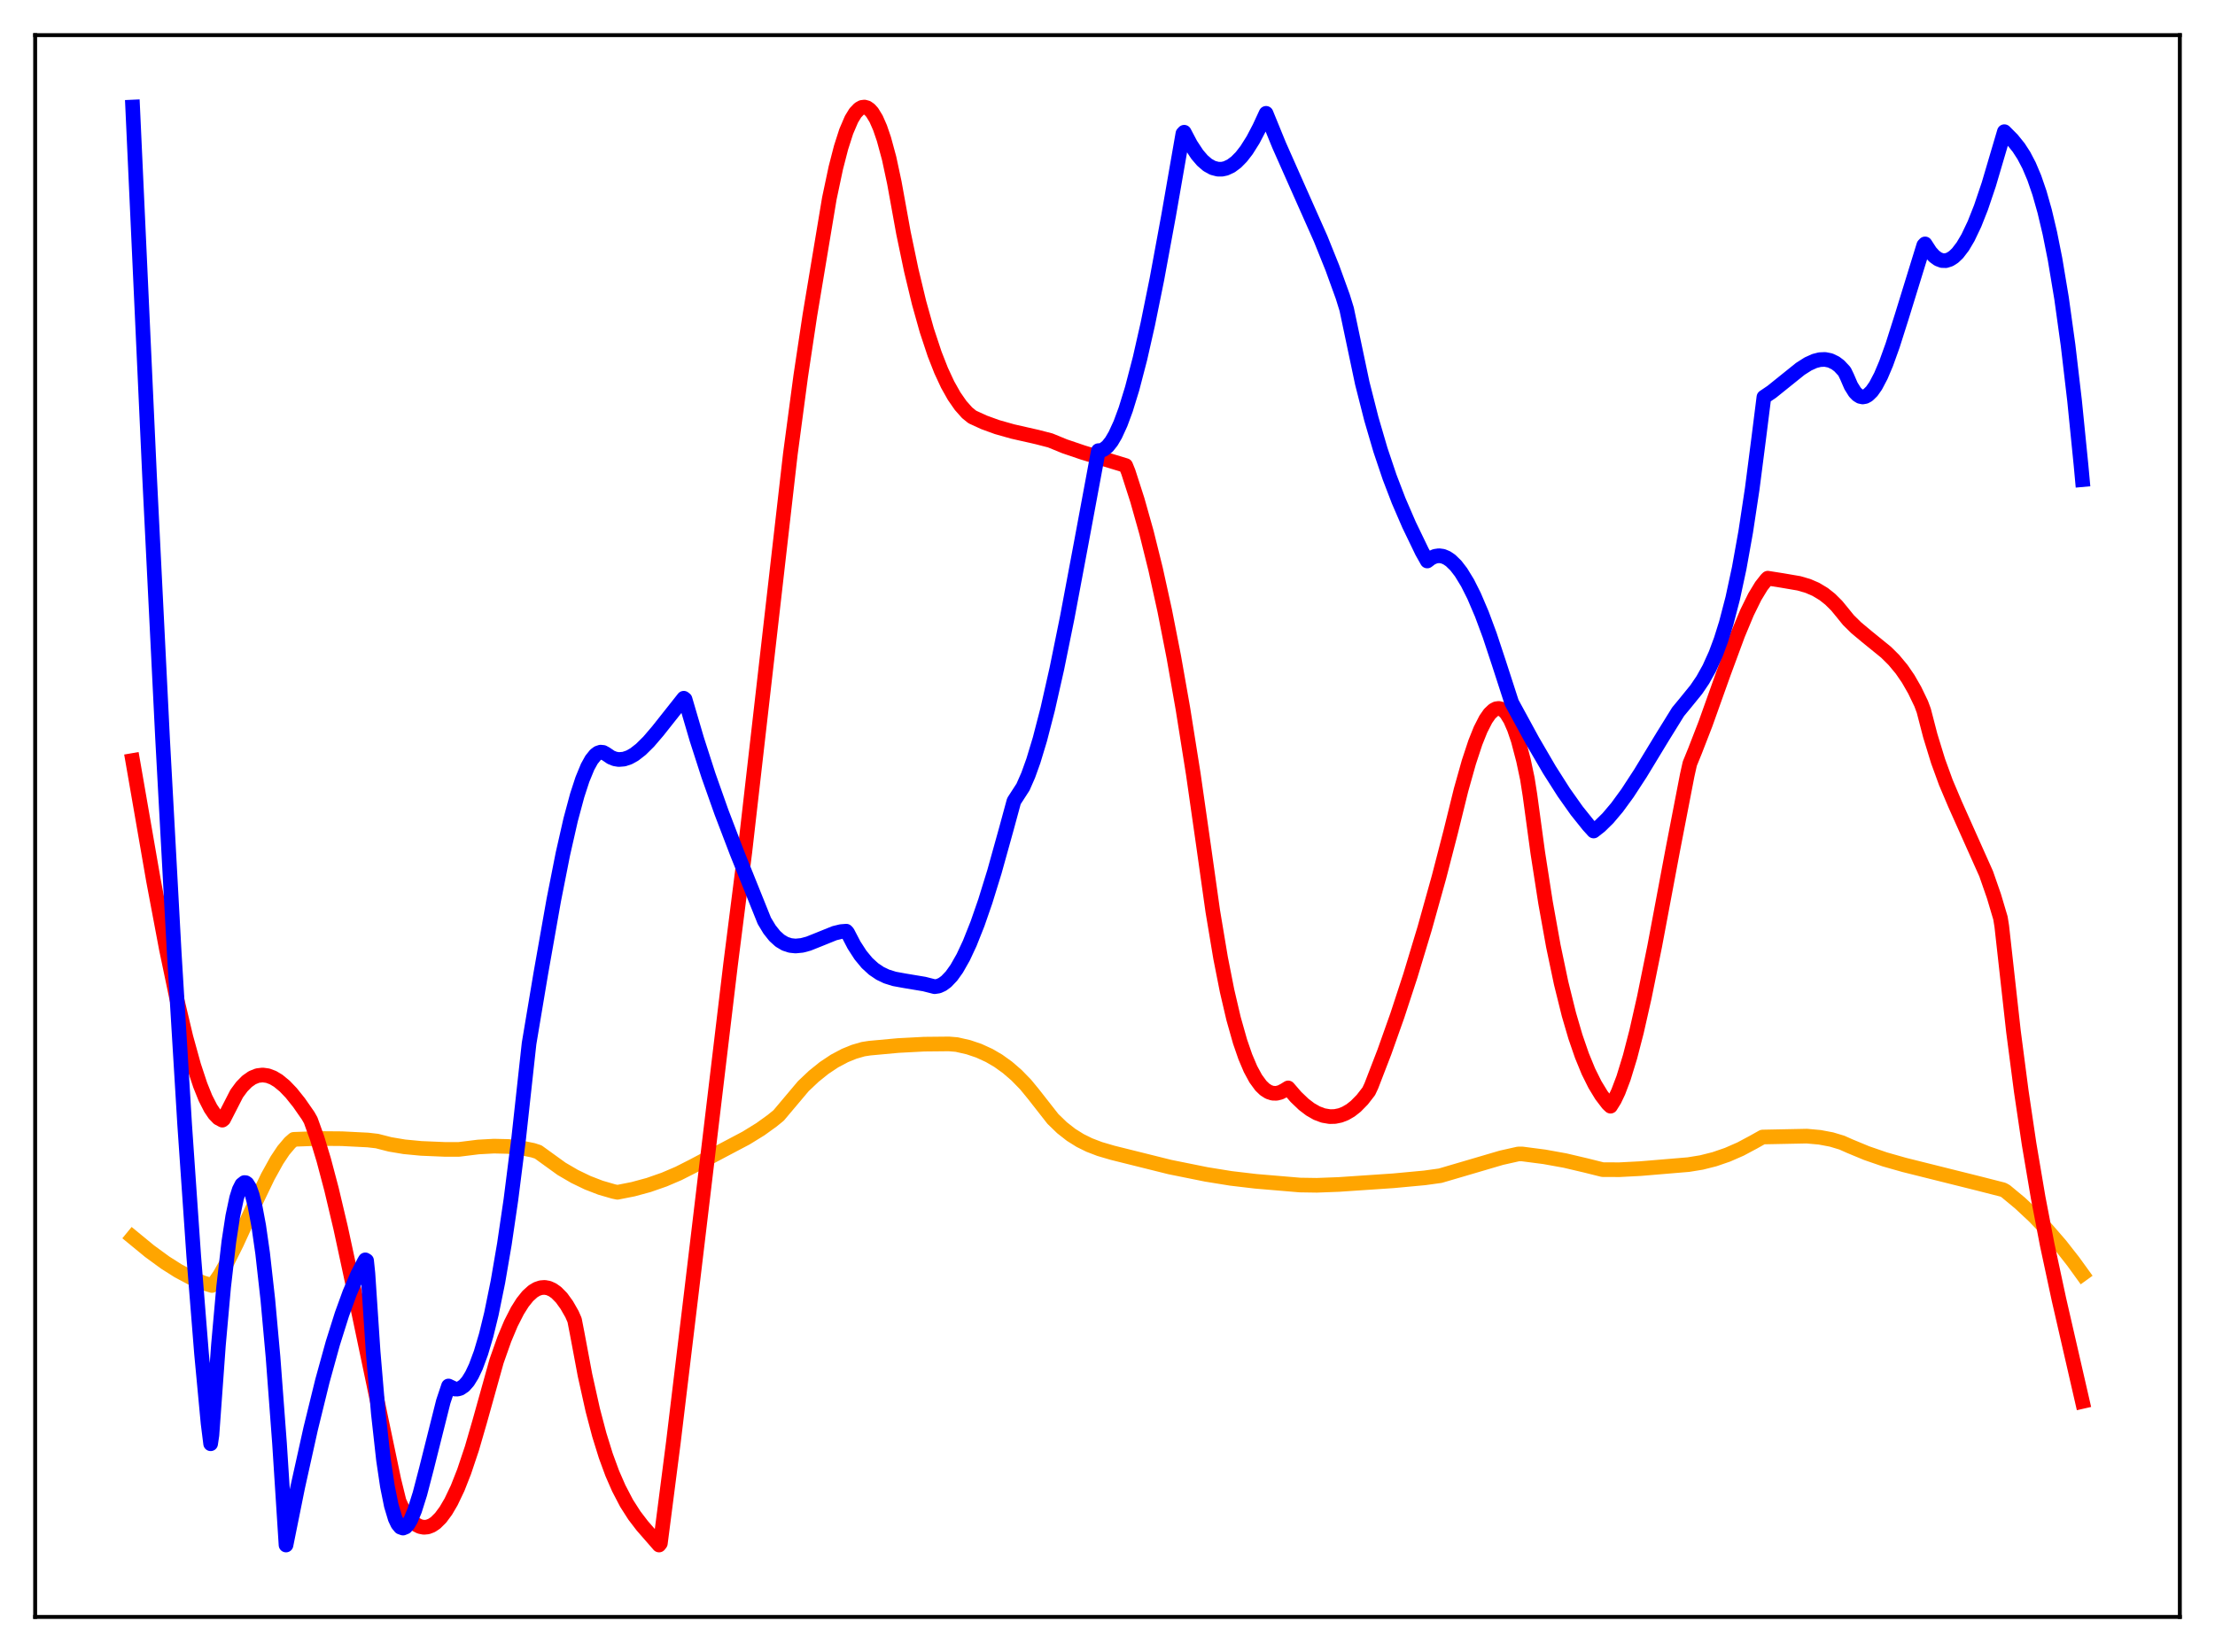<?xml version="1.0" encoding="utf-8" standalone="no"?>
<!DOCTYPE svg PUBLIC "-//W3C//DTD SVG 1.1//EN"
  "http://www.w3.org/Graphics/SVG/1.1/DTD/svg11.dtd">
<svg xmlns:xlink="http://www.w3.org/1999/xlink" width="453.6pt" height="338.4pt" viewBox="0 0 453.6 338.4" xmlns="http://www.w3.org/2000/svg" version="1.1">
 <defs>
  <style type="text/css">*{stroke-linejoin: round; stroke-linecap: butt}</style>
 </defs>
 <g id="figure_1">
  <g id="patch_1">
   <path d="M 0 338.4 
L 453.6 338.4 
L 453.6 0 
L 0 0 
z
" style="fill: #ffffff"/>
  </g>
  <g id="axes_1">
   <g id="patch_2">
    <path d="M 7.2 331.2 
L 446.4 331.2 
L 446.4 7.2 
L 7.2 7.2 
z
" style="fill: #ffffff"/>
   </g>
   <g id="matplotlib.axis_1"/>
   <g id="matplotlib.axis_2"/>
   <g id="line2d_1">
    <path d="M 27.164 253.436 
L 30.624 256.279 
L 33.818 258.615 
L 36.48 260.305 
L 39.142 261.726 
L 41.537 262.746 
L 43.401 263.311 
L 43.667 263.137 
L 44.998 261.205 
L 46.595 258.408 
L 48.458 254.672 
L 52.185 246.545 
L 54.847 241.003 
L 56.71 237.643 
L 58.041 235.644 
L 59.372 234.068 
L 60.17 233.376 
L 64.961 233.203 
L 70.019 233.244 
L 75.343 233.512 
L 77.206 233.728 
L 79.868 234.408 
L 82.796 234.901 
L 86.256 235.231 
L 91.047 235.433 
L 93.975 235.435 
L 97.968 234.941 
L 101.162 234.766 
L 104.09 234.835 
L 106.752 235.129 
L 109.148 235.615 
L 110.212 235.958 
L 115.004 239.418 
L 117.665 240.97 
L 120.327 242.258 
L 122.989 243.286 
L 125.651 244.057 
L 126.449 244.222 
L 129.644 243.592 
L 132.838 242.726 
L 136.032 241.611 
L 138.96 240.359 
L 141.888 238.876 
L 147.744 235.771 
L 152.801 233.099 
L 155.729 231.291 
L 158.125 229.562 
L 159.456 228.479 
L 164.513 222.476 
L 166.643 220.464 
L 168.772 218.751 
L 170.902 217.332 
L 173.031 216.203 
L 174.895 215.446 
L 176.758 214.904 
L 178.089 214.699 
L 183.945 214.16 
L 189.268 213.88 
L 194.326 213.83 
L 195.923 213.961 
L 198.319 214.506 
L 200.448 215.226 
L 202.577 216.2 
L 204.441 217.291 
L 206.304 218.628 
L 208.167 220.238 
L 210.031 222.149 
L 211.628 224.097 
L 215.62 229.192 
L 217.484 230.996 
L 219.347 232.455 
L 221.21 233.62 
L 223.073 234.539 
L 225.203 235.356 
L 227.865 236.136 
L 239.577 239.052 
L 247.03 240.556 
L 252.087 241.374 
L 257.145 241.97 
L 266.195 242.734 
L 269.655 242.788 
L 274.18 242.618 
L 285.36 241.863 
L 291.748 241.267 
L 294.943 240.826 
L 299.734 239.421 
L 307.453 237.15 
L 310.913 236.373 
L 311.712 236.367 
L 316.237 236.954 
L 320.496 237.722 
L 324.755 238.723 
L 328.215 239.586 
L 331.676 239.594 
L 335.935 239.373 
L 345.783 238.548 
L 348.445 238.115 
L 351.107 237.444 
L 353.769 236.529 
L 356.431 235.365 
L 359.092 233.945 
L 360.956 232.899 
L 370.006 232.718 
L 372.668 232.958 
L 375.063 233.41 
L 377.193 234.052 
L 378.79 234.763 
L 382.25 236.198 
L 385.977 237.482 
L 389.969 238.616 
L 405.408 242.472 
L 410.199 243.696 
L 410.732 243.992 
L 413.66 246.42 
L 416.588 249.155 
L 419.249 251.932 
L 421.911 255.007 
L 424.573 258.401 
L 426.436 260.979 
L 426.436 260.979 
" clip-path="url(#pd0cd602dd7)" style="fill: none; stroke: #ffa500; stroke-width: 3; stroke-linecap: square"/>
   </g>
   <g id="line2d_2">
    <path d="M 27.164 155.776 
L 31.423 180.324 
L 34.084 194.448 
L 36.214 204.633 
L 38.077 212.479 
L 39.674 218.248 
L 41.005 222.275 
L 42.07 224.923 
L 43.135 227.012 
L 43.933 228.192 
L 44.732 229.02 
L 45.53 229.447 
L 45.796 229.232 
L 48.458 224.026 
L 49.523 222.583 
L 50.588 221.5 
L 51.652 220.753 
L 52.717 220.323 
L 53.782 220.193 
L 54.847 220.34 
L 55.911 220.742 
L 56.976 221.379 
L 58.307 222.476 
L 59.638 223.866 
L 61.235 225.86 
L 63.098 228.537 
L 63.631 229.479 
L 64.961 233.186 
L 66.292 237.578 
L 67.889 243.607 
L 69.753 251.487 
L 72.415 263.844 
L 80.666 303.198 
L 81.731 307.526 
L 82.263 308.677 
L 83.328 310.385 
L 84.393 311.632 
L 85.191 312.28 
L 85.99 312.685 
L 86.788 312.847 
L 87.587 312.773 
L 88.385 312.469 
L 89.184 311.94 
L 90.249 310.882 
L 91.313 309.441 
L 92.378 307.626 
L 93.709 304.838 
L 95.04 301.454 
L 96.637 296.686 
L 98.234 291.186 
L 101.695 278.789 
L 103.292 274.276 
L 104.623 271.108 
L 105.953 268.494 
L 107.018 266.803 
L 108.083 265.472 
L 109.148 264.51 
L 109.946 264.032 
L 110.745 263.763 
L 111.543 263.699 
L 112.342 263.844 
L 113.14 264.199 
L 113.939 264.763 
L 115.004 265.845 
L 116.068 267.318 
L 117.133 269.181 
L 117.665 270.397 
L 118.198 273.134 
L 119.795 281.657 
L 121.392 288.832 
L 122.723 293.883 
L 124.054 298.175 
L 125.385 301.803 
L 126.716 304.848 
L 128.313 307.913 
L 129.91 310.411 
L 131.507 312.501 
L 134.435 315.858 
L 134.967 316.473 
L 135.233 316.129 
L 137.895 295.455 
L 141.622 264.479 
L 149.607 197.571 
L 152.535 174.495 
L 161.852 92.996 
L 163.981 77.02 
L 165.844 64.623 
L 169.837 40.653 
L 171.168 34.367 
L 172.233 30.236 
L 173.297 26.921 
L 174.362 24.436 
L 175.161 23.123 
L 175.959 22.288 
L 176.492 21.999 
L 177.024 21.927 
L 177.556 22.074 
L 178.089 22.441 
L 178.621 23.033 
L 179.42 24.344 
L 180.218 26.165 
L 181.017 28.5 
L 182.081 32.424 
L 183.146 37.398 
L 185.009 47.679 
L 186.607 55.336 
L 188.204 61.985 
L 189.801 67.688 
L 191.398 72.509 
L 192.729 75.901 
L 194.06 78.766 
L 195.391 81.135 
L 196.721 83.049 
L 198.052 84.548 
L 199.117 85.41 
L 201.513 86.51 
L 204.175 87.478 
L 207.369 88.382 
L 212.426 89.53 
L 215.088 90.217 
L 218.016 91.418 
L 221.743 92.685 
L 230.527 95.357 
L 231.059 96.669 
L 232.922 102.462 
L 234.785 109.079 
L 236.649 116.588 
L 238.512 125.056 
L 240.375 134.55 
L 242.239 145.131 
L 244.368 158.535 
L 246.497 173.419 
L 248.361 186.65 
L 249.958 196.217 
L 251.289 202.966 
L 252.62 208.664 
L 253.951 213.367 
L 255.015 216.451 
L 256.08 218.963 
L 257.145 220.932 
L 258.209 222.387 
L 259.008 223.157 
L 259.807 223.666 
L 260.605 223.926 
L 261.404 223.949 
L 262.202 223.749 
L 263.001 223.337 
L 263.799 222.843 
L 265.396 224.694 
L 266.993 226.222 
L 268.324 227.234 
L 269.655 227.996 
L 270.986 228.495 
L 272.317 228.72 
L 273.382 228.693 
L 274.447 228.476 
L 275.511 228.062 
L 276.576 227.444 
L 277.641 226.61 
L 278.972 225.255 
L 280.303 223.54 
L 280.835 222.407 
L 283.497 215.503 
L 286.159 207.999 
L 288.82 199.871 
L 291.748 190.181 
L 294.676 179.694 
L 297.072 170.439 
L 299.201 161.81 
L 300.799 156.128 
L 302.129 152.101 
L 303.194 149.44 
L 304.259 147.353 
L 305.057 146.206 
L 305.856 145.452 
L 306.388 145.181 
L 306.921 145.106 
L 307.453 145.238 
L 307.985 145.586 
L 308.518 146.156 
L 309.316 147.45 
L 310.115 149.288 
L 310.913 151.652 
L 311.978 155.713 
L 312.777 159.475 
L 313.309 162.85 
L 314.906 174.611 
L 316.503 184.881 
L 318.1 193.767 
L 319.697 201.376 
L 321.295 207.814 
L 322.625 212.359 
L 323.956 216.224 
L 325.287 219.468 
L 326.618 222.149 
L 327.949 224.339 
L 329.28 226.083 
L 329.812 226.587 
L 330.611 225.307 
L 331.409 223.629 
L 332.474 220.819 
L 333.805 216.478 
L 335.136 211.334 
L 336.733 204.286 
L 338.863 193.781 
L 342.589 173.932 
L 345.517 158.793 
L 346.049 156.418 
L 347.114 153.806 
L 349.244 148.311 
L 352.97 137.869 
L 355.898 129.944 
L 357.761 125.485 
L 359.359 122.236 
L 360.689 120.044 
L 361.754 118.691 
L 362.02 118.433 
L 364.948 118.897 
L 368.409 119.489 
L 370.272 120.034 
L 371.869 120.725 
L 373.466 121.687 
L 374.797 122.741 
L 376.128 124.063 
L 377.459 125.688 
L 378.524 127.004 
L 380.121 128.578 
L 382.25 130.358 
L 386.243 133.602 
L 387.84 135.187 
L 389.437 137.108 
L 390.768 139.047 
L 392.099 141.367 
L 393.43 144.13 
L 393.962 145.566 
L 395.293 150.696 
L 396.89 155.899 
L 398.487 160.285 
L 400.351 164.688 
L 406.739 178.985 
L 408.336 183.574 
L 409.667 188.053 
L 409.933 189.72 
L 412.329 211.271 
L 413.926 223.526 
L 415.523 234.297 
L 417.386 245.312 
L 419.249 255.02 
L 421.645 266.19 
L 426.436 287.062 
L 426.436 287.062 
" clip-path="url(#pd0cd602dd7)" style="fill: none; stroke: #ff0000; stroke-width: 3; stroke-linecap: square"/>
   </g>
   <g id="line2d_3">
    <path d="M 27.164 21.927 
L 30.624 97.484 
L 33.286 151.167 
L 35.681 195.234 
L 37.811 230.308 
L 39.674 257.298 
L 41.271 277.297 
L 42.602 291.486 
L 43.135 295.732 
L 43.401 293.948 
L 44.732 275.516 
L 45.796 263.625 
L 46.861 254.375 
L 47.66 249.144 
L 48.458 245.383 
L 48.991 243.694 
L 49.523 242.643 
L 50.055 242.227 
L 50.321 242.254 
L 50.588 242.439 
L 51.12 243.284 
L 51.652 244.761 
L 52.185 246.848 
L 52.983 251.108 
L 53.782 256.7 
L 54.847 266.207 
L 55.911 277.959 
L 57.242 295.669 
L 58.573 316.473 
L 60.969 304.6 
L 63.631 292.601 
L 66.026 282.85 
L 68.156 275.144 
L 70.019 269.229 
L 71.616 264.829 
L 73.213 261.092 
L 74.544 258.515 
L 74.81 258.061 
L 75.076 258.224 
L 75.343 260.832 
L 76.407 276.832 
L 77.472 289.468 
L 78.537 299.064 
L 79.335 304.44 
L 80.134 308.396 
L 80.932 311.059 
L 81.465 312.177 
L 81.997 312.813 
L 82.529 313.004 
L 83.062 312.786 
L 83.594 312.199 
L 84.127 311.278 
L 84.925 309.357 
L 85.99 305.981 
L 87.321 300.877 
L 90.781 287.088 
L 91.846 283.895 
L 93.177 284.521 
L 93.709 284.531 
L 94.241 284.381 
L 95.04 283.848 
L 95.839 282.937 
L 96.637 281.642 
L 97.436 279.955 
L 98.5 277.081 
L 99.565 273.476 
L 100.63 269.12 
L 101.961 262.591 
L 103.292 254.819 
L 104.623 245.766 
L 106.22 233.153 
L 107.817 218.566 
L 108.349 213.728 
L 110.745 199.419 
L 113.407 184.352 
L 115.27 174.921 
L 116.867 167.886 
L 118.198 162.937 
L 119.263 159.667 
L 120.327 157.082 
L 121.126 155.633 
L 121.924 154.637 
L 122.457 154.24 
L 122.989 154.064 
L 123.521 154.116 
L 124.054 154.406 
L 125.119 155.129 
L 125.917 155.446 
L 126.716 155.577 
L 127.78 155.489 
L 128.845 155.129 
L 129.91 154.532 
L 131.241 153.498 
L 132.838 151.919 
L 134.701 149.742 
L 140.025 143.02 
L 140.291 143.23 
L 142.687 151.398 
L 145.082 158.834 
L 147.744 166.362 
L 150.938 174.726 
L 156.528 188.626 
L 157.593 190.387 
L 158.657 191.724 
L 159.722 192.688 
L 160.787 193.317 
L 161.852 193.663 
L 162.916 193.775 
L 164.247 193.644 
L 165.578 193.287 
L 167.708 192.436 
L 170.902 191.145 
L 172.233 190.822 
L 173.297 190.735 
L 173.564 191.023 
L 174.895 193.583 
L 176.225 195.642 
L 177.556 197.251 
L 178.887 198.472 
L 180.218 199.372 
L 181.549 200.009 
L 183.146 200.51 
L 185.276 200.899 
L 189.268 201.564 
L 191.398 202.105 
L 192.196 201.984 
L 192.995 201.623 
L 193.793 201.034 
L 194.858 199.914 
L 195.923 198.424 
L 197.254 196.077 
L 198.585 193.231 
L 200.182 189.212 
L 201.779 184.603 
L 203.642 178.575 
L 206.038 169.97 
L 207.635 164.098 
L 209.498 161.214 
L 210.563 158.788 
L 211.628 155.824 
L 212.959 151.423 
L 214.556 145.246 
L 216.419 137.003 
L 218.548 126.528 
L 221.476 110.93 
L 224.937 92.304 
L 225.469 92.278 
L 226.001 92.075 
L 226.8 91.447 
L 227.599 90.444 
L 228.397 89.089 
L 229.462 86.764 
L 230.527 83.884 
L 231.857 79.565 
L 233.455 73.425 
L 235.052 66.378 
L 236.915 57.193 
L 239.311 44.183 
L 242.239 27.365 
L 242.505 27.084 
L 243.836 29.611 
L 245.167 31.634 
L 246.231 32.876 
L 247.296 33.791 
L 248.361 34.383 
L 249.425 34.659 
L 250.224 34.661 
L 251.023 34.49 
L 252.087 33.996 
L 253.152 33.205 
L 254.217 32.12 
L 255.281 30.747 
L 256.612 28.635 
L 257.943 26.091 
L 259.274 23.214 
L 261.936 29.727 
L 265.396 37.53 
L 270.454 48.913 
L 272.849 54.87 
L 274.979 60.746 
L 275.777 63.321 
L 278.972 78.471 
L 280.835 85.807 
L 282.698 92.17 
L 284.561 97.709 
L 286.425 102.573 
L 288.554 107.497 
L 291.216 113.016 
L 292.281 114.91 
L 293.079 114.304 
L 293.878 113.946 
L 294.676 113.827 
L 295.475 113.935 
L 296.273 114.264 
L 297.072 114.805 
L 298.137 115.841 
L 299.201 117.222 
L 300.532 119.4 
L 301.863 122.048 
L 303.46 125.791 
L 305.057 130.09 
L 306.921 135.722 
L 309.583 143.94 
L 313.841 151.758 
L 317.302 157.69 
L 320.23 162.291 
L 322.892 166.054 
L 325.287 169.041 
L 326.352 170.216 
L 327.683 169.17 
L 329.28 167.6 
L 331.143 165.397 
L 333.273 162.481 
L 335.935 158.399 
L 340.46 150.941 
L 343.654 145.787 
L 344.985 144.182 
L 347.38 141.233 
L 348.711 139.267 
L 350.042 136.881 
L 351.373 133.931 
L 352.438 131.063 
L 353.503 127.663 
L 354.833 122.557 
L 356.164 116.366 
L 357.495 108.947 
L 358.826 100.149 
L 360.157 89.815 
L 361.222 81.343 
L 362.819 80.265 
L 365.215 78.339 
L 368.675 75.557 
L 370.272 74.542 
L 371.603 73.942 
L 372.668 73.67 
L 373.732 73.622 
L 374.797 73.834 
L 375.862 74.344 
L 376.66 74.946 
L 377.725 76.089 
L 378.257 77.197 
L 379.056 79.047 
L 379.855 80.325 
L 380.387 80.876 
L 380.919 81.201 
L 381.452 81.311 
L 381.984 81.216 
L 382.516 80.929 
L 383.315 80.157 
L 384.113 79.017 
L 385.178 76.991 
L 386.243 74.473 
L 387.574 70.776 
L 389.437 64.906 
L 393.962 50.239 
L 394.228 49.959 
L 395.293 51.606 
L 396.092 52.486 
L 396.89 53.071 
L 397.689 53.369 
L 398.487 53.39 
L 399.286 53.141 
L 400.084 52.633 
L 400.883 51.871 
L 401.948 50.48 
L 403.012 48.678 
L 404.343 45.882 
L 405.674 42.518 
L 407.271 37.79 
L 408.868 32.375 
L 410.465 26.967 
L 412.063 28.573 
L 413.393 30.22 
L 414.458 31.865 
L 415.523 33.901 
L 416.588 36.419 
L 417.652 39.51 
L 418.717 43.262 
L 419.782 47.766 
L 420.847 53.107 
L 422.177 61.096 
L 423.508 70.695 
L 424.839 82.061 
L 426.17 95.348 
L 426.436 98.249 
L 426.436 98.249 
" clip-path="url(#pd0cd602dd7)" style="fill: none; stroke: #0000ff; stroke-width: 3; stroke-linecap: square"/>
   </g>
   <g id="patch_3">
    <path d="M 7.2 331.2 
L 7.2 7.2 
" style="fill: none; stroke: #000000; stroke-width: 0.8; stroke-linejoin: miter; stroke-linecap: square"/>
   </g>
   <g id="patch_4">
    <path d="M 446.4 331.2 
L 446.4 7.2 
" style="fill: none; stroke: #000000; stroke-width: 0.8; stroke-linejoin: miter; stroke-linecap: square"/>
   </g>
   <g id="patch_5">
    <path d="M 7.2 331.2 
L 446.4 331.2 
" style="fill: none; stroke: #000000; stroke-width: 0.8; stroke-linejoin: miter; stroke-linecap: square"/>
   </g>
   <g id="patch_6">
    <path d="M 7.2 7.2 
L 446.4 7.2 
" style="fill: none; stroke: #000000; stroke-width: 0.8; stroke-linejoin: miter; stroke-linecap: square"/>
   </g>
  </g>
 </g>
 <defs>
  <clipPath id="pd0cd602dd7">
   <rect x="7.2" y="7.2" width="439.2" height="324"/>
  </clipPath>
 </defs>
</svg>

